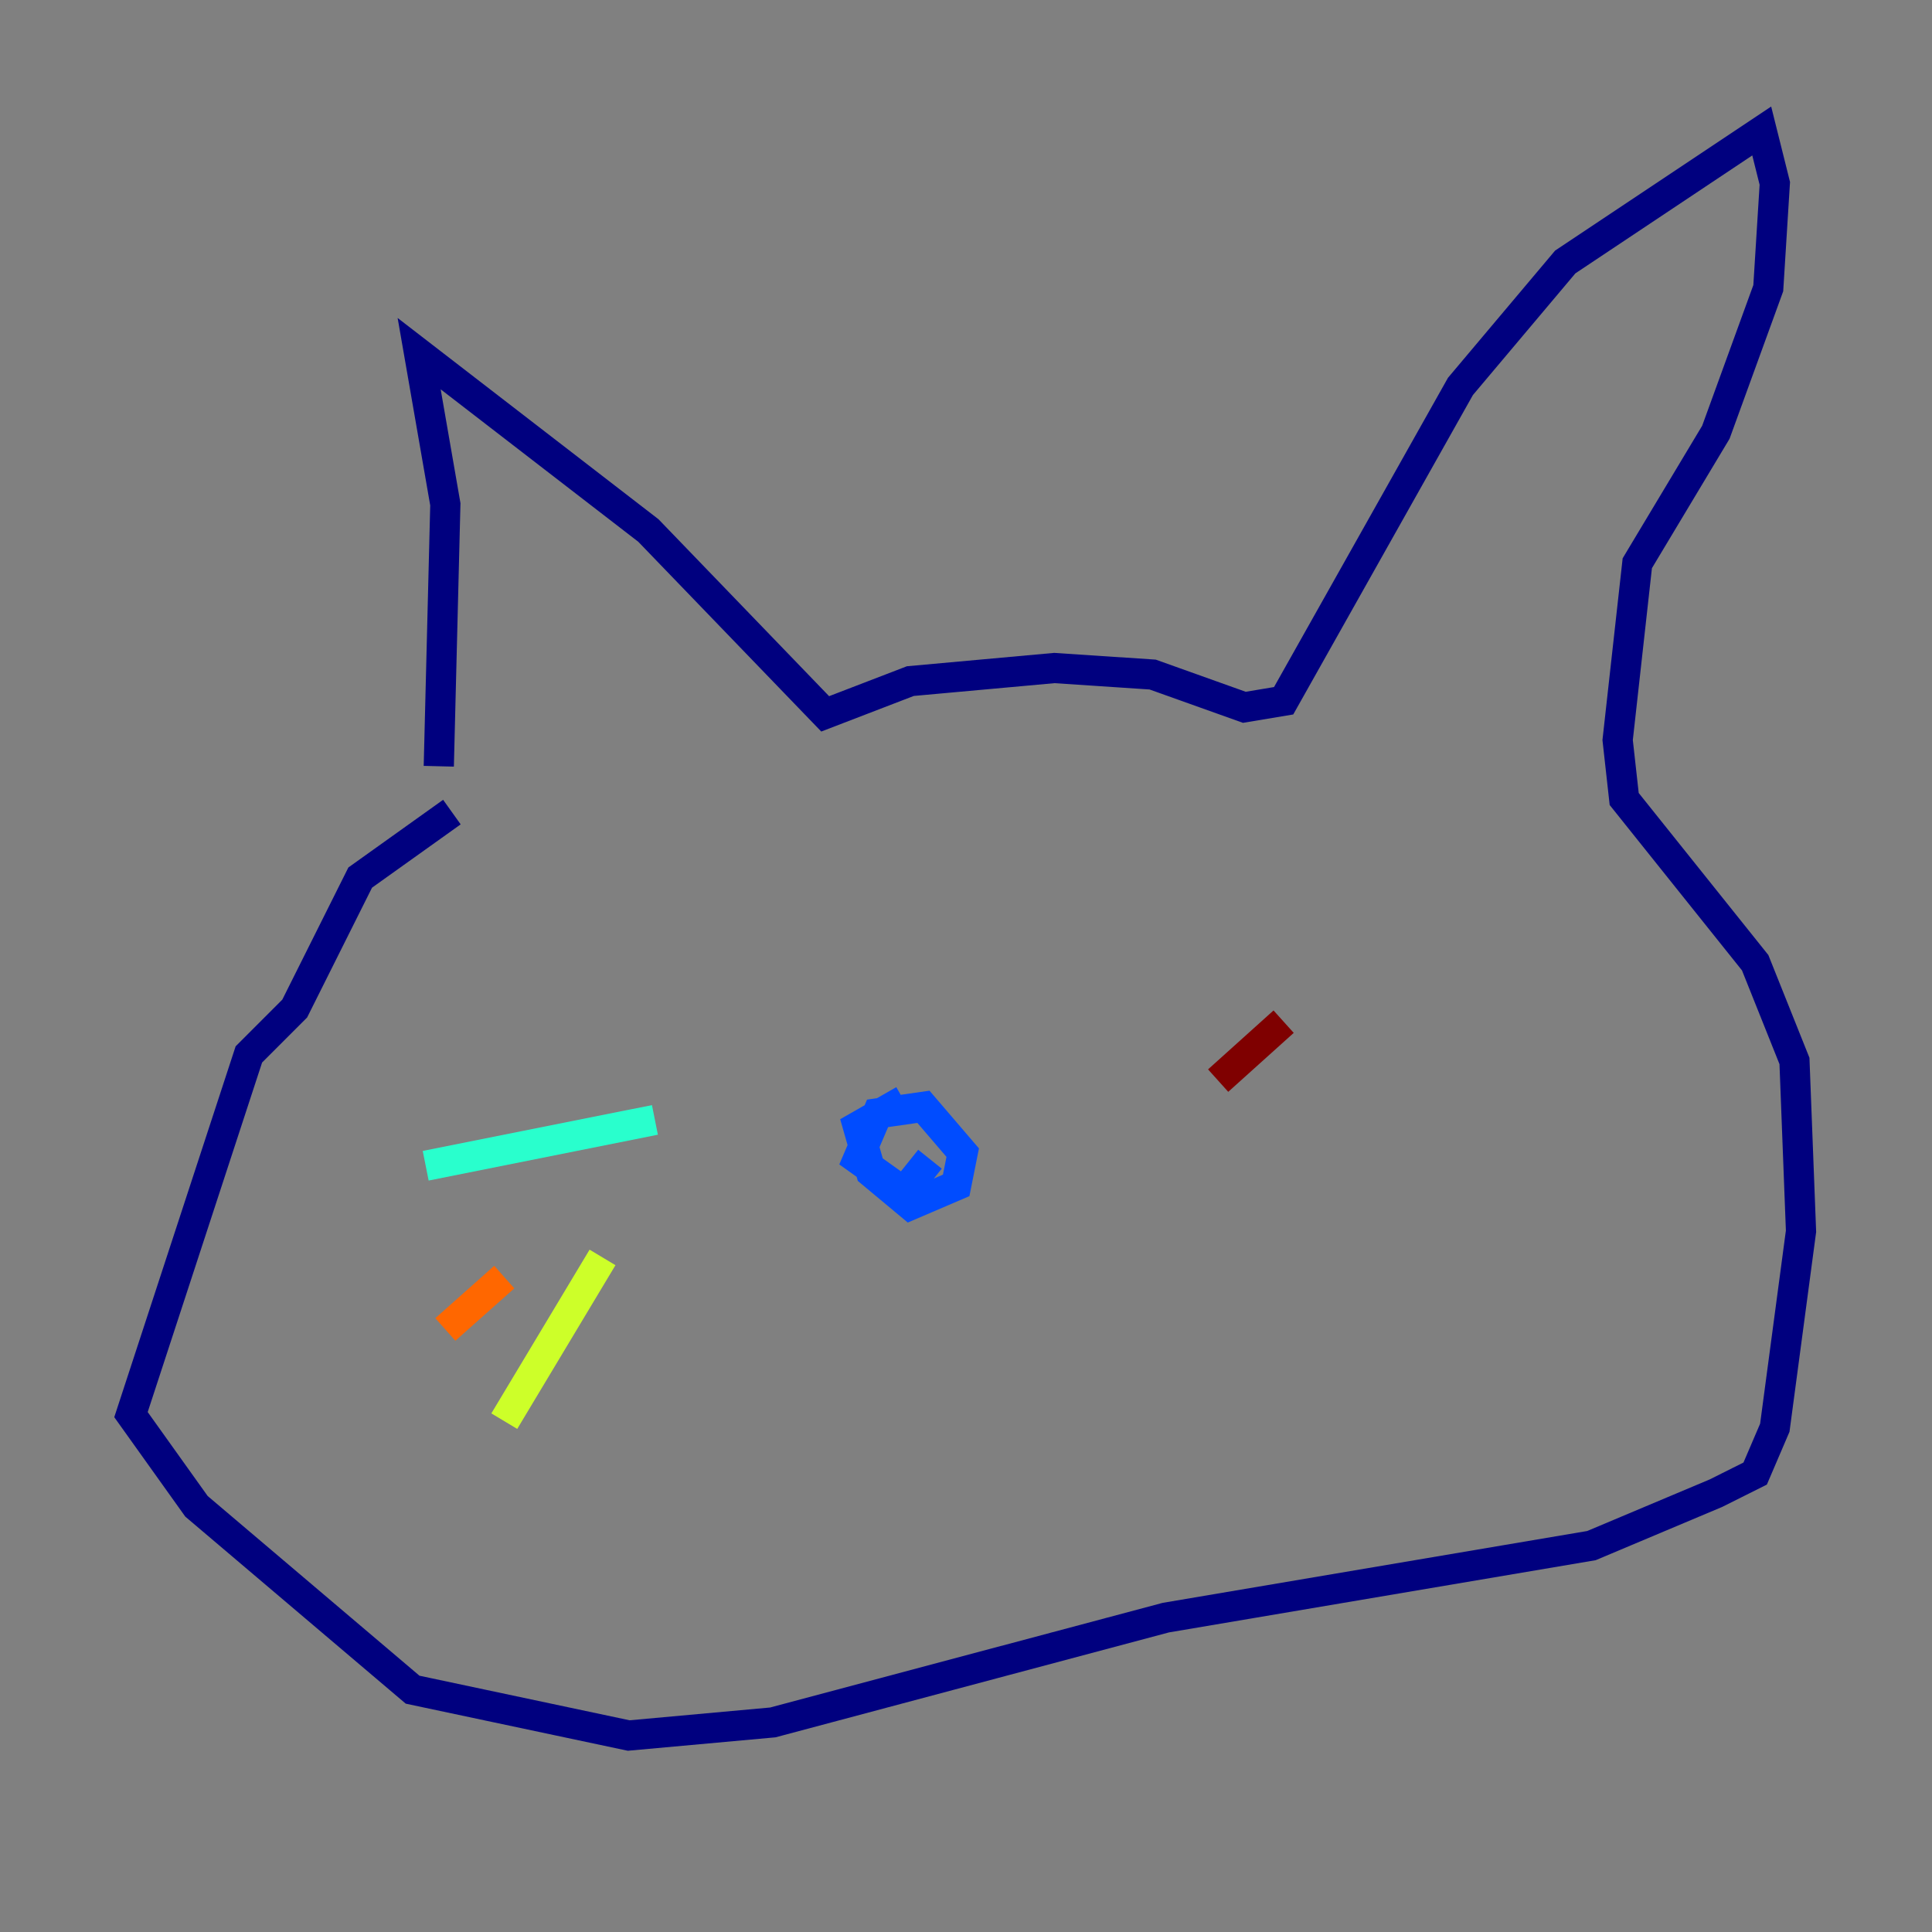 <?xml version="1.0" encoding="utf-8" ?>
<svg baseProfile="tiny" height="128" version="1.2" viewBox="0,0,128,128" width="128" xmlns="http://www.w3.org/2000/svg" xmlns:ev="http://www.w3.org/2001/xml-events" xmlns:xlink="http://www.w3.org/1999/xlink"><rect x="0" y="0" width="128" height="128" fill="#808080" stroke="none"/><defs /><polyline fill="none" points="29.071,50.766 29.505,33.41 27.77,23.43 42.956,35.146 54.671,47.295 60.312,45.125 69.858,44.258 76.366,44.691 82.441,46.861 85.044,46.427 96.759,25.6 103.702,17.356 116.719,8.678 117.586,12.149 117.153,19.091 113.681,28.637 108.475,37.315 107.173,49.031 107.607,52.936 116.285,63.783 118.888,70.291 119.322,81.573 117.586,94.59 116.285,97.627 113.681,98.929 105.437,102.4 77.234,107.173 51.2,114.115 41.654,114.983 27.336,111.946 13.017,99.797 8.678,93.722 16.488,69.858 19.525,66.82 23.864,58.142 29.939,53.803" stroke="#00007f" stroke-width="2" /><polyline fill="none" points="59.878,72.895 56.841,74.63 57.709,77.668 60.312,79.837 63.349,78.536 63.783,76.366 61.18,73.329 58.142,73.763 56.841,76.8 59.878,78.969 61.614,76.8" stroke="#004cff" stroke-width="2" /><polyline fill="none" points="43.39,74.197 28.203,77.234" stroke="#29ffcd" stroke-width="2" /><polyline fill="none" points="39.919,83.308 33.41,94.156" stroke="#cdff29" stroke-width="2" /><polyline fill="none" points="33.41,84.61 29.505,88.081" stroke="#ff6700" stroke-width="2" /><polyline fill="none" points="80.705,71.593 85.044,67.688" stroke="#7f0000" stroke-width="2" /></svg>